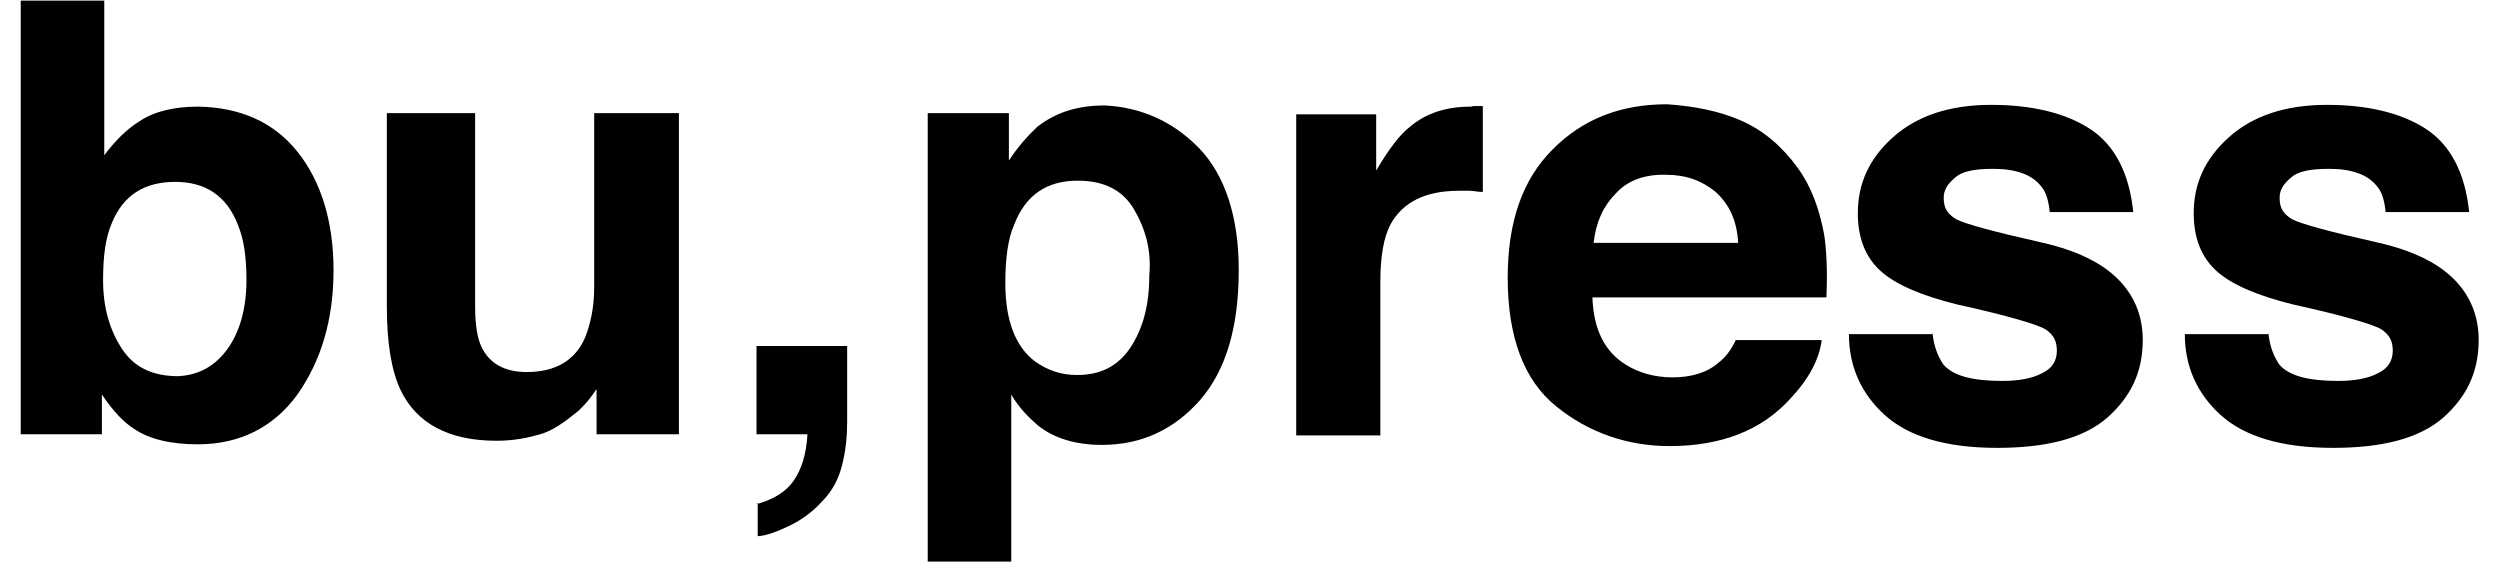 <?xml version="1.0" encoding="utf-8"?>
<!-- Generator: Adobe Illustrator 18.0.0, SVG Export Plug-In . SVG Version: 6.00 Build 0)  -->
<!DOCTYPE svg PUBLIC "-//W3C//DTD SVG 1.1//EN" "http://www.w3.org/Graphics/SVG/1.1/DTD/svg11.dtd">
<svg version="1.1" id="Layer_1" xmlns="http://www.w3.org/2000/svg" xmlns:xlink="http://www.w3.org/1999/xlink" x="0px" y="0px"
	 viewBox="3.2 189.3 422 95" enable-background="new 3.2 189.3 422 95" xml:space="preserve">
<g>
	<path d="M53.4,214.9c4,5,6.1,11.8,6.1,20c0,8.4-2.1,15.3-6.1,21c-4,5.5-9.7,8.4-16.8,8.4c-4.4,0-8.2-0.8-10.9-2.7
		c-1.7-1.1-3.4-2.9-5.3-5.7v6.7H6.7v-73.2h14.1v26.1c1.9-2.5,3.8-4.4,5.9-5.7c2.5-1.7,5.9-2.5,9.9-2.5
		C43.7,207.4,49.4,209.9,53.4,214.9z M41.6,248.2c2.1-2.9,3.2-6.9,3.2-11.6c0-3.8-0.4-6.9-1.5-9.5c-1.9-4.8-5.5-7.1-10.5-7.1
		c-5.3,0-8.8,2.3-10.7,6.9c-1.1,2.5-1.5,5.7-1.5,9.7c0,4.6,1.1,8.4,3.2,11.6c2.1,3.2,5.3,4.6,9.5,4.6
		C36.8,252.6,39.5,251.1,41.6,248.2z"/>
	<path d="M83.4,208.4V241c0,3.2,0.4,5.5,1.1,6.9c1.3,2.7,3.8,4.2,7.6,4.2c4.8,0,8.2-1.9,9.9-5.9c0.8-2.1,1.5-4.8,1.5-8.4v-29.4h14.3
		v54.2h-13.9v-7.6c-0.2,0.2-0.4,0.6-1.1,1.5c-0.6,0.8-1.3,1.5-1.9,2.1c-2.3,1.9-4.4,3.4-6.5,4s-4.4,1.1-7.4,1.1
		c-8,0-13.5-2.9-16.2-8.6c-1.5-3.2-2.3-7.8-2.3-14.1v-32.6H83.4z"/>
	<path d="M130.9,274.4c2.9-0.8,5-2.1,6.3-4c1.3-1.9,2.1-4.4,2.3-7.8h-8.6v-14.9h15.3v12.8c0,2.3-0.2,4.6-0.8,7.1
		c-0.6,2.5-1.7,4.6-3.4,6.3c-1.7,1.9-3.8,3.4-6.1,4.4c-2.3,1.1-4,1.5-4.8,1.5v-5.5H130.9z"/>
	<path d="M205.6,214.3c4.4,4.6,6.7,11.6,6.7,20.6c0,9.5-2.1,16.8-6.5,21.9c-4.4,5-9.9,7.6-16.6,7.6c-4.4,0-8-1.1-10.7-3.2
		c-1.5-1.3-3.2-2.9-4.6-5.3v28.2h-14.1v-75.7h13.7v8c1.5-2.3,3.2-4.2,4.8-5.7c3.2-2.5,6.9-3.6,11.4-3.6
		C195.7,207.4,201.1,209.7,205.6,214.3z M194.6,224.6c-1.9-3.2-5-4.8-9.5-4.8c-5.3,0-8.8,2.5-10.7,7.4c-1.1,2.5-1.5,5.9-1.5,9.9
		c0,6.3,1.7,10.7,5,13.2c2.1,1.5,4.4,2.3,7.1,2.3c4,0,6.9-1.5,9-4.6c2.1-3.2,3.2-7.1,3.2-12.2C197.6,231.5,196.5,227.8,194.6,224.6z
		"/>
	<path d="M252.2,207.2c0.2,0,0.6,0,1.3,0v14.5c-0.8,0-1.7-0.2-2.3-0.2c-0.6,0-1.3,0-1.7,0c-5.7,0-9.5,1.9-11.6,5.7
		c-1.1,2.1-1.7,5.3-1.7,9.7v25.9H222v-54.2h13.5v9.5c2.1-3.6,4-6.1,5.7-7.4c2.7-2.3,6.1-3.4,10.3-3.4
		C251.8,207.2,252,207.2,252.2,207.2z"/>
	<path d="M297.2,209.7c3.8,1.7,6.9,4.4,9.5,8c2.3,3.2,3.6,6.9,4.4,11.1c0.4,2.5,0.6,6.1,0.4,10.7H272c0.2,5.5,2.1,9.2,5.7,11.4
		c2.1,1.3,4.8,2.1,7.8,2.1c3.2,0,5.9-0.8,7.8-2.5c1.1-0.8,2.1-2.1,2.9-3.8h14.5c-0.4,3.2-2.1,6.5-5.3,9.9c-4.8,5.3-11.6,8-20.4,8
		c-7.1,0-13.7-2.3-19.1-6.7c-5.5-4.4-8.2-11.8-8.2-21.7c0-9.5,2.5-16.6,7.6-21.7s11.4-7.6,19.3-7.6C289,207.2,293.4,208,297.2,209.7
		z M276,221.9c-2.1,2.1-3.4,4.8-3.8,8.4h24.4c-0.2-3.8-1.5-6.5-3.8-8.6c-2.3-1.9-5-2.9-8.4-2.9C280.8,218.7,277.9,219.8,276,221.9z"
		/>
	<path d="M329.4,245.4c0.2,2.5,1.1,4.4,1.9,5.5c1.7,1.9,5,2.7,9.9,2.7c2.7,0,5-0.4,6.7-1.3c1.7-0.8,2.5-2.1,2.5-3.8
		s-0.6-2.7-1.9-3.6c-1.3-0.8-6.3-2.3-14.9-4.2c-6.1-1.5-10.5-3.4-13-5.7c-2.5-2.3-3.8-5.5-3.8-9.7c0-5,1.9-9.2,5.9-12.8
		c4-3.6,9.5-5.5,16.6-5.5c6.7,0,12.4,1.3,16.6,4c4.2,2.7,6.7,7.4,7.4,14.1h-14.1c-0.2-1.9-0.6-3.4-1.5-4.4c-1.5-1.9-4.2-2.9-8-2.9
		c-3.2,0-5.3,0.4-6.5,1.5c-1.3,1.1-1.9,2.1-1.9,3.4c0,1.7,0.6,2.7,2.1,3.6c1.5,0.8,6.3,2.1,14.7,4c5.7,1.3,9.9,3.4,12.6,6.1
		c2.7,2.7,4.2,6.1,4.2,10.3c0,5.5-2.1,9.7-6.1,13.2c-4,3.4-10.1,5-18.5,5c-8.6,0-14.9-1.9-18.9-5.5c-4-3.6-6.1-8.2-6.1-13.7h14.1
		V245.4z"/>
	<path d="M386.1,245.4c0.2,2.5,1.1,4.4,1.9,5.5c1.7,1.9,5,2.7,9.9,2.7c2.7,0,5-0.4,6.7-1.3c1.7-0.8,2.5-2.1,2.5-3.8
		s-0.6-2.7-1.9-3.6c-1.3-0.8-6.3-2.3-14.9-4.2c-6.1-1.5-10.5-3.4-13-5.7s-3.8-5.5-3.8-9.7c0-5,1.9-9.2,5.9-12.8
		c4-3.6,9.5-5.5,16.6-5.5c6.7,0,12.4,1.3,16.6,4c4.2,2.7,6.7,7.4,7.4,14.1h-14.1c-0.2-1.9-0.6-3.4-1.5-4.4c-1.5-1.9-4.2-2.9-8-2.9
		c-3.2,0-5.3,0.4-6.5,1.5c-1.3,1.1-1.9,2.1-1.9,3.4c0,1.7,0.6,2.7,2.1,3.6c1.5,0.8,6.3,2.1,14.7,4c5.7,1.3,9.9,3.4,12.6,6.1
		c2.7,2.7,4.2,6.1,4.2,10.3c0,5.5-2.1,9.7-6.1,13.2c-4,3.4-10.1,5-18.5,5c-8.6,0-14.9-1.9-18.9-5.5c-4-3.6-6.1-8.2-6.1-13.7h14.1
		V245.4z"/>
</g>
</svg>
